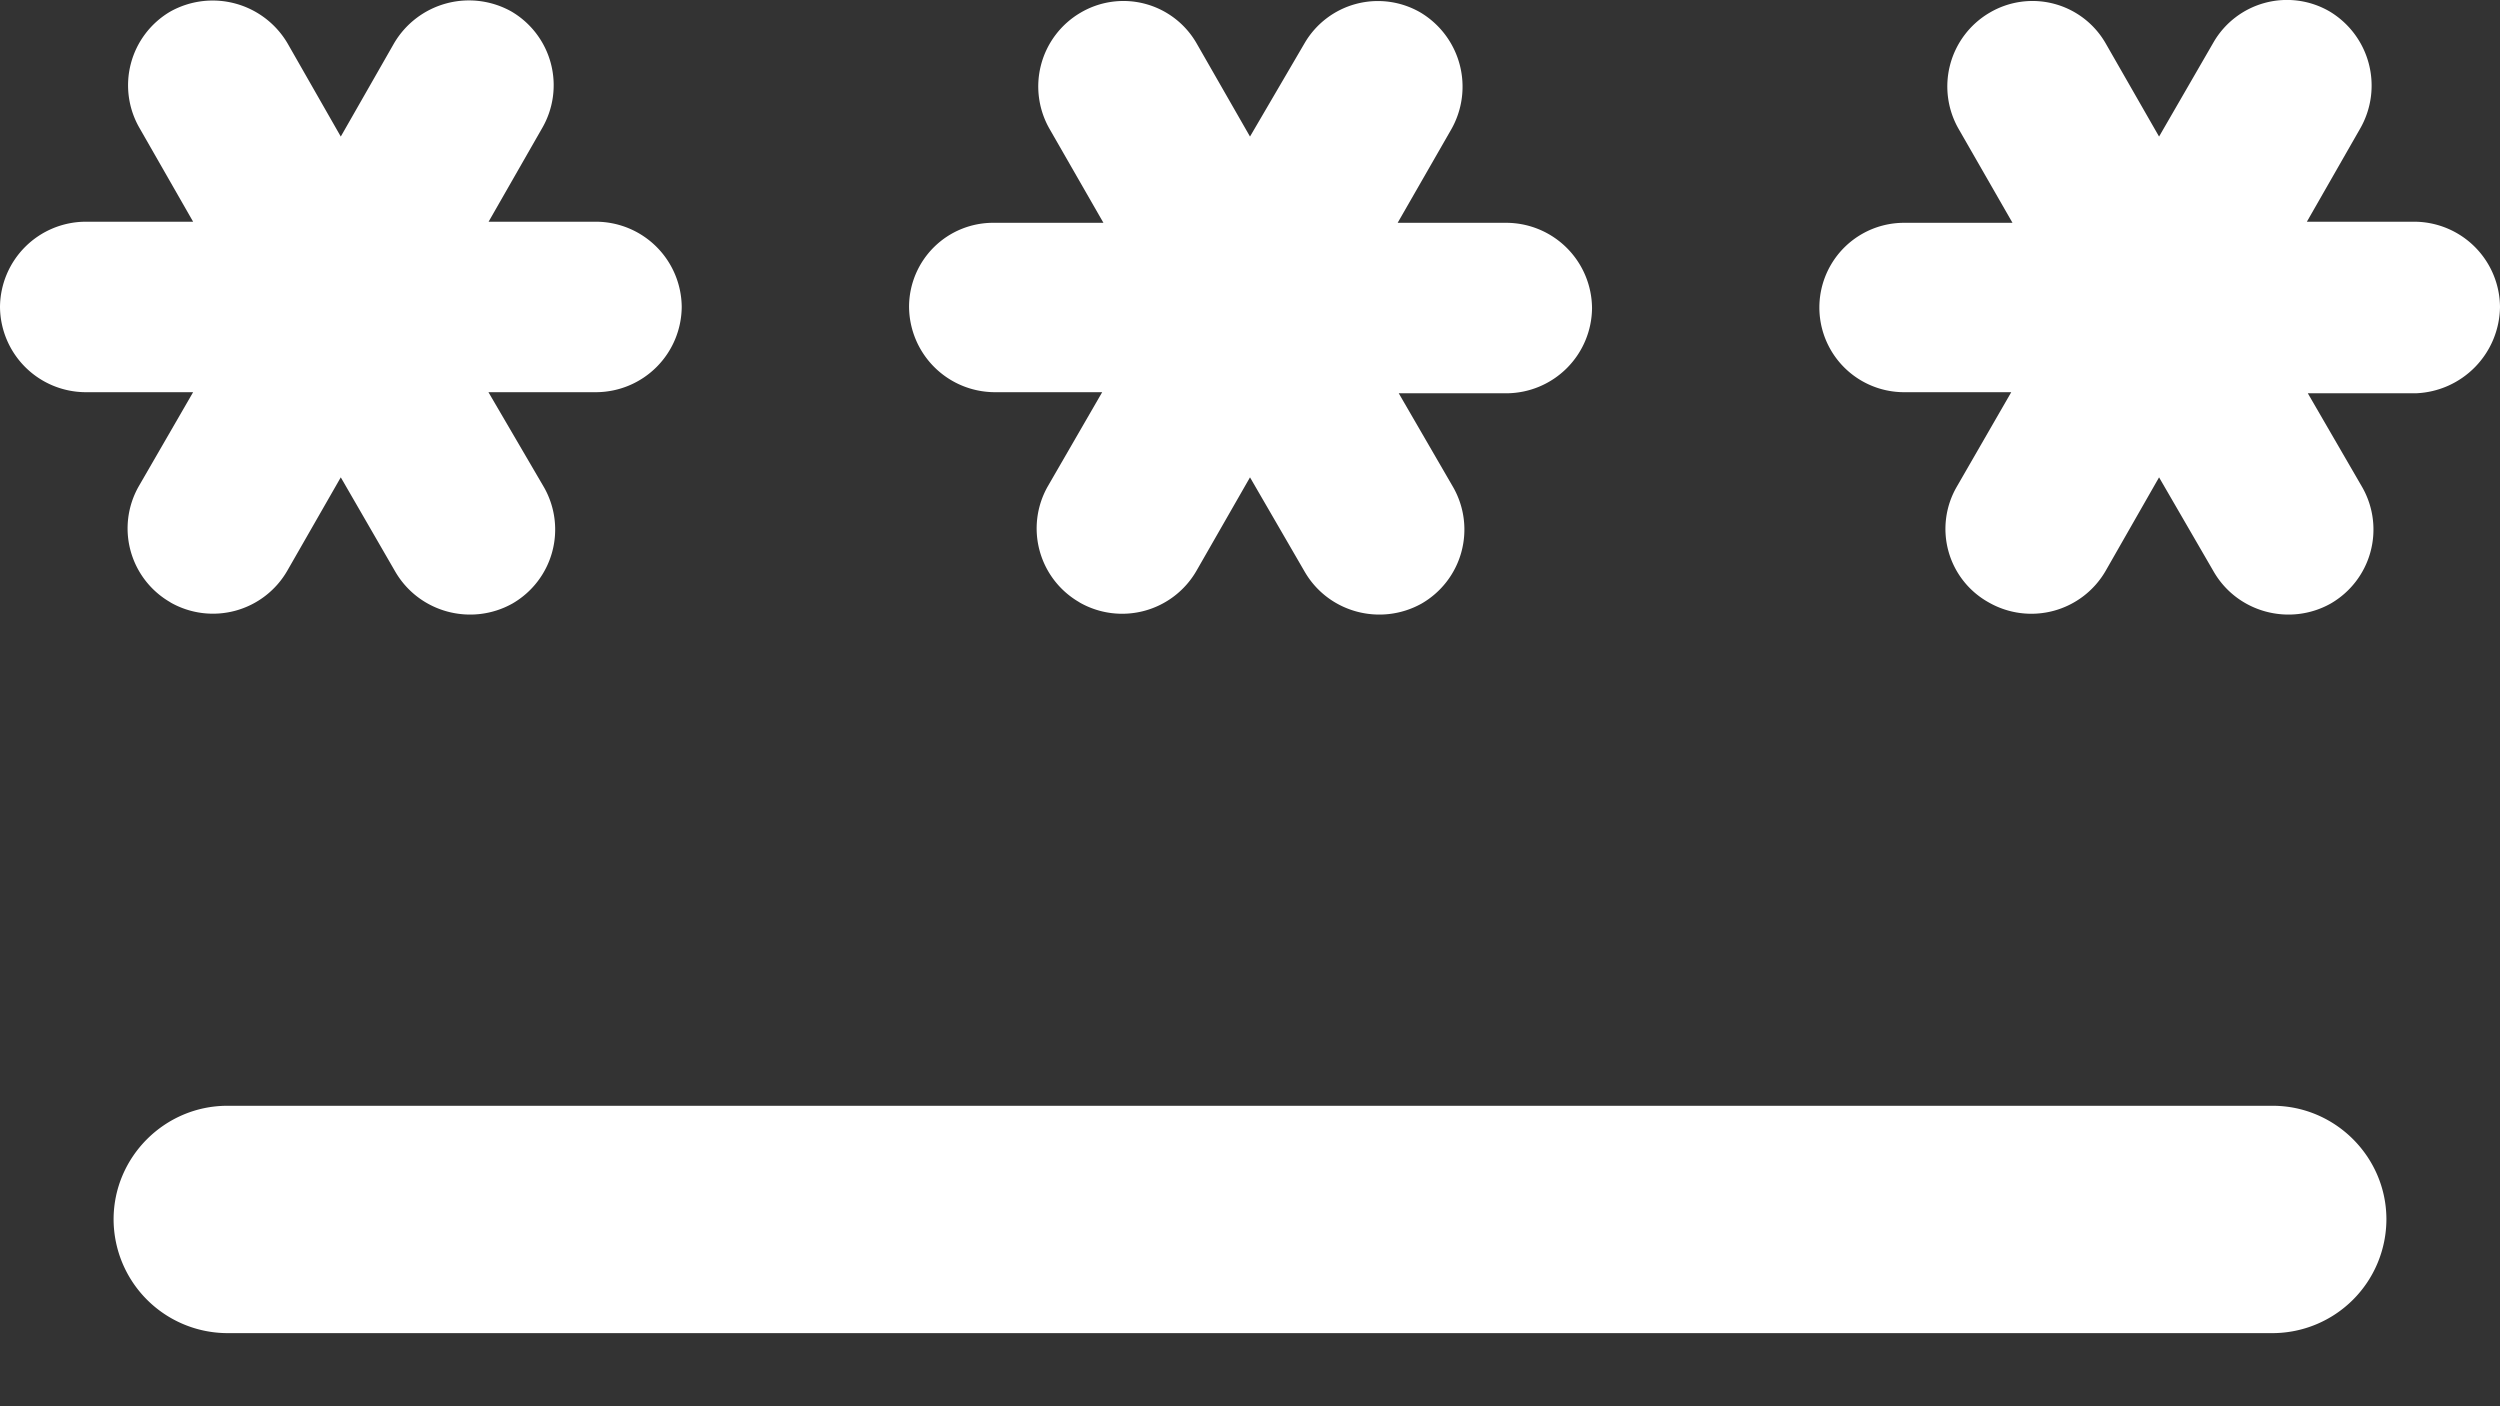 <svg width="16" height="9" fill="none" xmlns="http://www.w3.org/2000/svg"><rect width="100%" height="100%" fill="#333333" stroke="none"/><path d="M1.455 7.077h13.09c.4 0 .728.327.728.727a.73.73 0 01-.727.728H1.455a.73.73 0 01-.728-.728c0-.4.328-.727.728-.727zM1.09 3.855a.549.549 0 00.749-.203l.342-.597.349.604c.153.262.487.35.749.204a.547.547 0 00.204-.742l-.357-.611h.691a.55.55 0 00.546-.546.55.55 0 00-.546-.545h-.69l.341-.596a.547.547 0 00-.196-.75.556.556 0 00-.75.204l-.341.597L1.84.277a.556.556 0 00-.75-.203.547.547 0 00-.195.749l.341.596h-.69A.55.55 0 000 1.964a.55.55 0 00.545.546h.691l-.349.604a.545.545 0 00.204.741zm5.818 0a.549.549 0 00.75-.203L8 3.055l.35.604c.152.262.486.35.748.204a.547.547 0 00.204-.742l-.35-.604h.692a.55.55 0 00.545-.545.55.55 0 00-.545-.546h-.699L9.287.83a.553.553 0 00-.196-.75.543.543 0 00-.742.197L8 .874 7.658.277a.54.54 0 00-.742-.196.547.547 0 00-.196.749l.342.596h-.698a.538.538 0 00-.546.538.55.55 0 00.546.546h.69l-.349.604a.545.545 0 00.204.741zM16 1.965a.55.55 0 00-.546-.546h-.69l.341-.596a.553.553 0 00-.196-.75.543.543 0 00-.742.197l-.349.604-.342-.597a.54.54 0 00-.742-.196.547.547 0 00-.196.749l.342.596h-.69a.54.54 0 10-.008 1.084h.69l-.348.604a.538.538 0 00.203.741.549.549 0 00.75-.203l.341-.597.35.604c.152.262.487.35.748.204a.547.547 0 00.204-.742l-.35-.604h.692A.56.56 0 0016 1.964z" fill="#fff"/></svg>